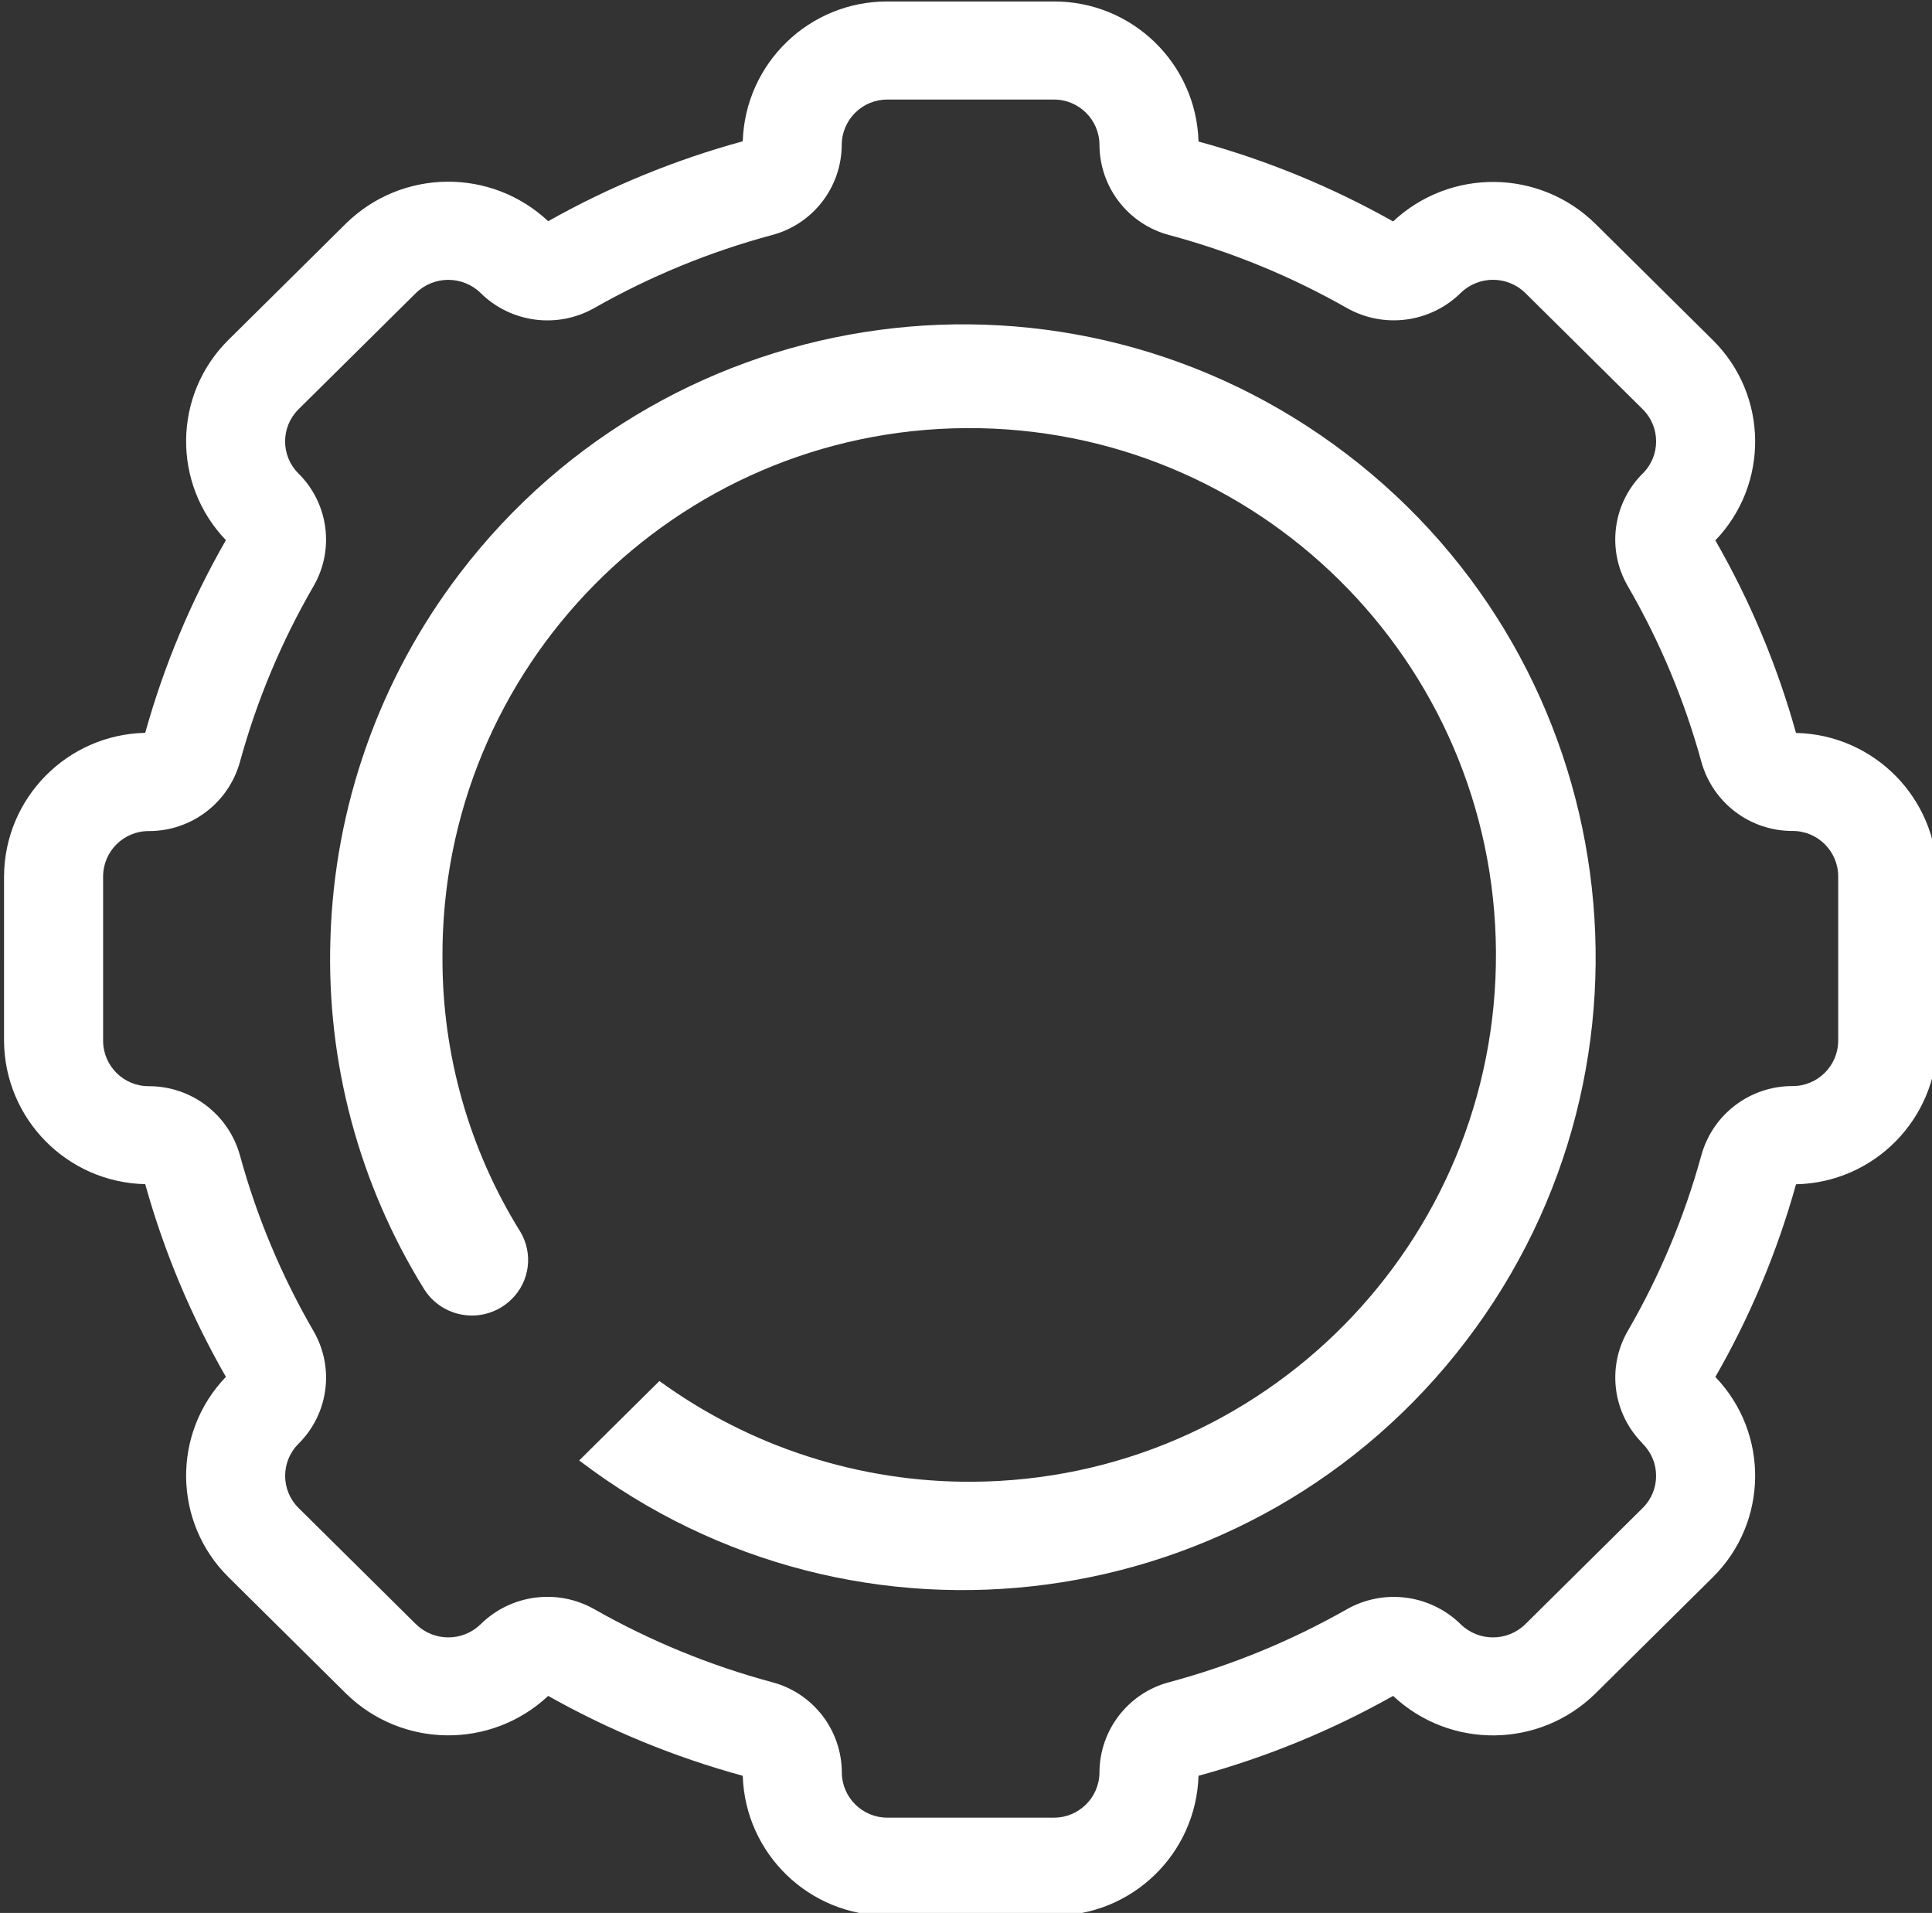 <?xml version="1.0" encoding="UTF-8" standalone="no"?>
<svg
   xmlns:dc="http://purl.org/dc/elements/1.1/"
   xmlns:cc="http://creativecommons.org/ns#"
   xmlns:rdf="http://www.w3.org/1999/02/22-rdf-syntax-ns#"
   xmlns:svg="http://www.w3.org/2000/svg"
   xmlns="http://www.w3.org/2000/svg"
   xmlns:sodipodi="http://sodipodi.sourceforge.net/DTD/sodipodi-0.dtd"
   xmlns:inkscape="http://www.inkscape.org/namespaces/inkscape"
   width="29.3mm"
   height="29.006mm"
   viewBox="0 0 29.3 29.006"
   version="1.1"
   id="svg524"
   inkscape:version="1.0.2-2 (e86c870879, 2021-01-15)"
   sodipodi:docname="configuration.svg">
  <rect x="0" y="0" width="29.3" height="29.006" fill="#333333" stroke="none"/>
  <defs
     id="defs518">
    <clipPath
       id="cp27">
      <path
         transform="matrix(1,0,0,-1,0,768)"
         d="m 257.635,567.114 h 120.25 V 687.5 h -120.25 z"
         id="path73" />
    </clipPath>
  </defs>
  <sodipodi:namedview
     id="base"
     pagecolor="#ffffff"
     bordercolor="#666666"
     borderopacity="1.0"
     inkscape:pageopacity="0.0"
     inkscape:pageshadow="2"
     inkscape:zoom="0.35"
     inkscape:cx="623.94141"
     inkscape:cy="631.95691"
     inkscape:document-units="mm"
     inkscape:current-layer="layer1"
     inkscape:document-rotation="0"
     showgrid="false"
     inkscape:window-width="1258"
     inkscape:window-height="1040"
     inkscape:window-x="1706"
     inkscape:window-y="0"
     inkscape:window-maximized="0" />
  <g
     inkscape:label="Capa 1"
     inkscape:groupmode="layer"
     id="layer1"
     transform="translate(59.251,19.039)">
    <g
       clip-path="url(#cp27)"
       id="g80"
       transform="matrix(0.353,0,0,0.353,-156.609,-54.133)">
      <path
         transform="matrix(1,0,0,-1,346.349,161.405)"
         d="M 0,0 0.032,-0.033 C 0.791,-0.79 0.793,-2.019 0.035,-2.778 l -0.003,-0.003 -5.05,-5 c -0.772,-0.753 -2.004,-0.753 -2.777,0 l -0.03,0.031 c -1.305,1.253 -3.276,1.504 -4.852,0.617 -2.405,-1.367 -4.975,-2.422 -7.647,-3.139 -1.757,-0.468 -2.982,-2.056 -2.988,-3.874 -0.006,-1.078 -0.884,-1.947 -1.962,-1.943 h -7.144 c -1.078,-0.004 -1.956,0.865 -1.963,1.943 -0.006,1.818 -1.23,3.406 -2.986,3.874 -2.673,0.717 -5.243,1.772 -7.649,3.139 -1.589,0.899 -3.583,0.634 -4.882,-0.648 -0.773,-0.753 -2.004,-0.753 -2.777,0 l -5.051,5 c -0.759,0.757 -0.762,1.986 -0.005,2.745 0.002,0.002 0.003,0.004 0.005,0.006 1.291,1.275 1.56,3.26 0.654,4.832 -1.38,2.377 -2.446,4.922 -3.171,7.572 -0.492,1.753 -2.092,2.962 -3.912,2.957 -1.078,-0.004 -1.956,0.865 -1.963,1.943 v 7.072 c 0.006,1.078 0.884,1.948 1.963,1.944 1.82,-0.005 3.42,1.204 3.912,2.957 0.725,2.65 1.791,5.195 3.171,7.572 0.906,1.574 0.636,3.56 -0.657,4.835 -0.758,0.757 -0.76,1.986 -0.002,2.745 0.001,10e-4 0.002,0.002 0.002,0.003 l 5.051,5 c 0.773,0.754 2.006,0.754 2.779,0 1.299,-1.281 3.292,-1.545 4.88,-0.647 2.406,1.368 4.975,2.422 7.647,3.139 1.757,0.468 2.981,2.056 2.987,3.874 0.006,1.079 0.885,1.949 1.963,1.944 h 7.148 c 1.078,0.004 1.956,-0.865 1.962,-1.944 0.006,-1.817 1.23,-3.405 2.987,-3.874 2.672,-0.717 5.242,-1.771 7.647,-3.139 1.576,-0.887 3.548,-0.636 4.853,0.618 l 0.031,0.031 c 0.773,0.754 2.004,0.754 2.776,0 l 5.05,-5 C 0.792,43.647 0.794,42.418 0.037,41.659 0.036,41.657 0.034,41.656 0.032,41.654 l -0.03,-0.03 c -1.264,-1.277 -1.519,-3.242 -0.623,-4.8 1.38,-2.377 2.445,-4.922 3.172,-7.572 C 3.042,27.5 4.642,26.29 6.462,26.295 7.541,26.299 8.419,25.429 8.426,24.351 V 17.279 C 8.418,16.201 7.54,15.332 6.462,15.336 4.643,15.341 3.042,14.132 2.551,12.379 1.824,9.729 0.759,7.184 -0.621,4.807 -1.515,3.249 -1.26,1.286 0.002,0.007 M 6.614,30.5 c -0.805,2.893 -1.97,5.673 -3.466,8.277 2.321,2.414 2.273,6.244 -0.106,8.6 l -5.05,5 c -2.401,2.356 -6.233,2.4 -8.688,0.1 -2.635,1.483 -5.443,2.636 -8.36,3.432 -0.099,3.36 -2.858,6.028 -6.218,6.016 h -7.144 c -3.356,0.012 -6.113,-2.65 -6.219,-6.006 -2.917,-0.796 -5.724,-1.949 -8.359,-3.432 -2.455,2.301 -6.287,2.256 -8.689,-0.1 l -5.05,-5 c -2.38,-2.356 -2.427,-6.186 -0.107,-8.6 -1.495,-2.604 -2.66,-5.384 -3.466,-8.277 -3.355,-0.073 -6.044,-2.802 -6.066,-6.158 V 17.28 c 0.022,-3.356 2.711,-6.084 6.066,-6.157 0.806,-2.893 1.971,-5.673 3.466,-8.277 -2.32,-2.414 -2.272,-6.243 0.107,-8.6 l 5.05,-5 c 2.401,-2.358 6.233,-2.404 8.689,-0.105 2.636,-1.483 5.442,-2.635 8.359,-3.431 0.106,-3.356 2.863,-6.018 6.219,-6.006 h 7.144 c 3.357,-0.012 6.113,2.65 6.218,6.006 2.917,0.796 5.725,1.948 8.36,3.431 2.455,-2.3 6.287,-2.256 8.688,0.1 l 5.05,5 c 2.379,2.357 2.427,6.186 0.106,8.6 1.497,2.604 2.661,5.385 3.466,8.277 3.356,0.072 6.044,2.801 6.067,6.157 v 7.072 c -0.023,3.356 -2.711,6.086 -6.067,6.158"
         fill="#ffffff"
         id="path76" />
      <path
         transform="matrix(1,0,0,-1,298.144,152.307)"
         d="M 0,0 C -2.186,3.522 -3.341,7.586 -3.333,11.732 -3.409,24.23 6.66,34.424 19.158,34.501 31.655,34.578 41.85,24.508 41.927,12.01 42.004,-0.487 31.935,-10.682 19.437,-10.758 14.606,-10.788 9.894,-9.271 5.987,-6.431 L 2.541,-9.843 c 11.938,-9.104 28.996,-6.806 38.101,5.133 9.103,11.938 6.805,28.996 -5.133,38.099 -11.939,9.104 -28.996,6.806 -38.1,-5.132 -3.449,-4.523 -5.392,-10.014 -5.556,-15.7 -0.171,-5.302 1.23,-10.536 4.027,-15.044 0.715,-1.133 2.213,-1.471 3.346,-0.756 0.149,0.094 0.287,0.203 0.412,0.327 0.786,0.769 0.936,1.979 0.362,2.917"
         fill="#ffffff"
         id="path78" />
    </g>
  </g>
</svg>
